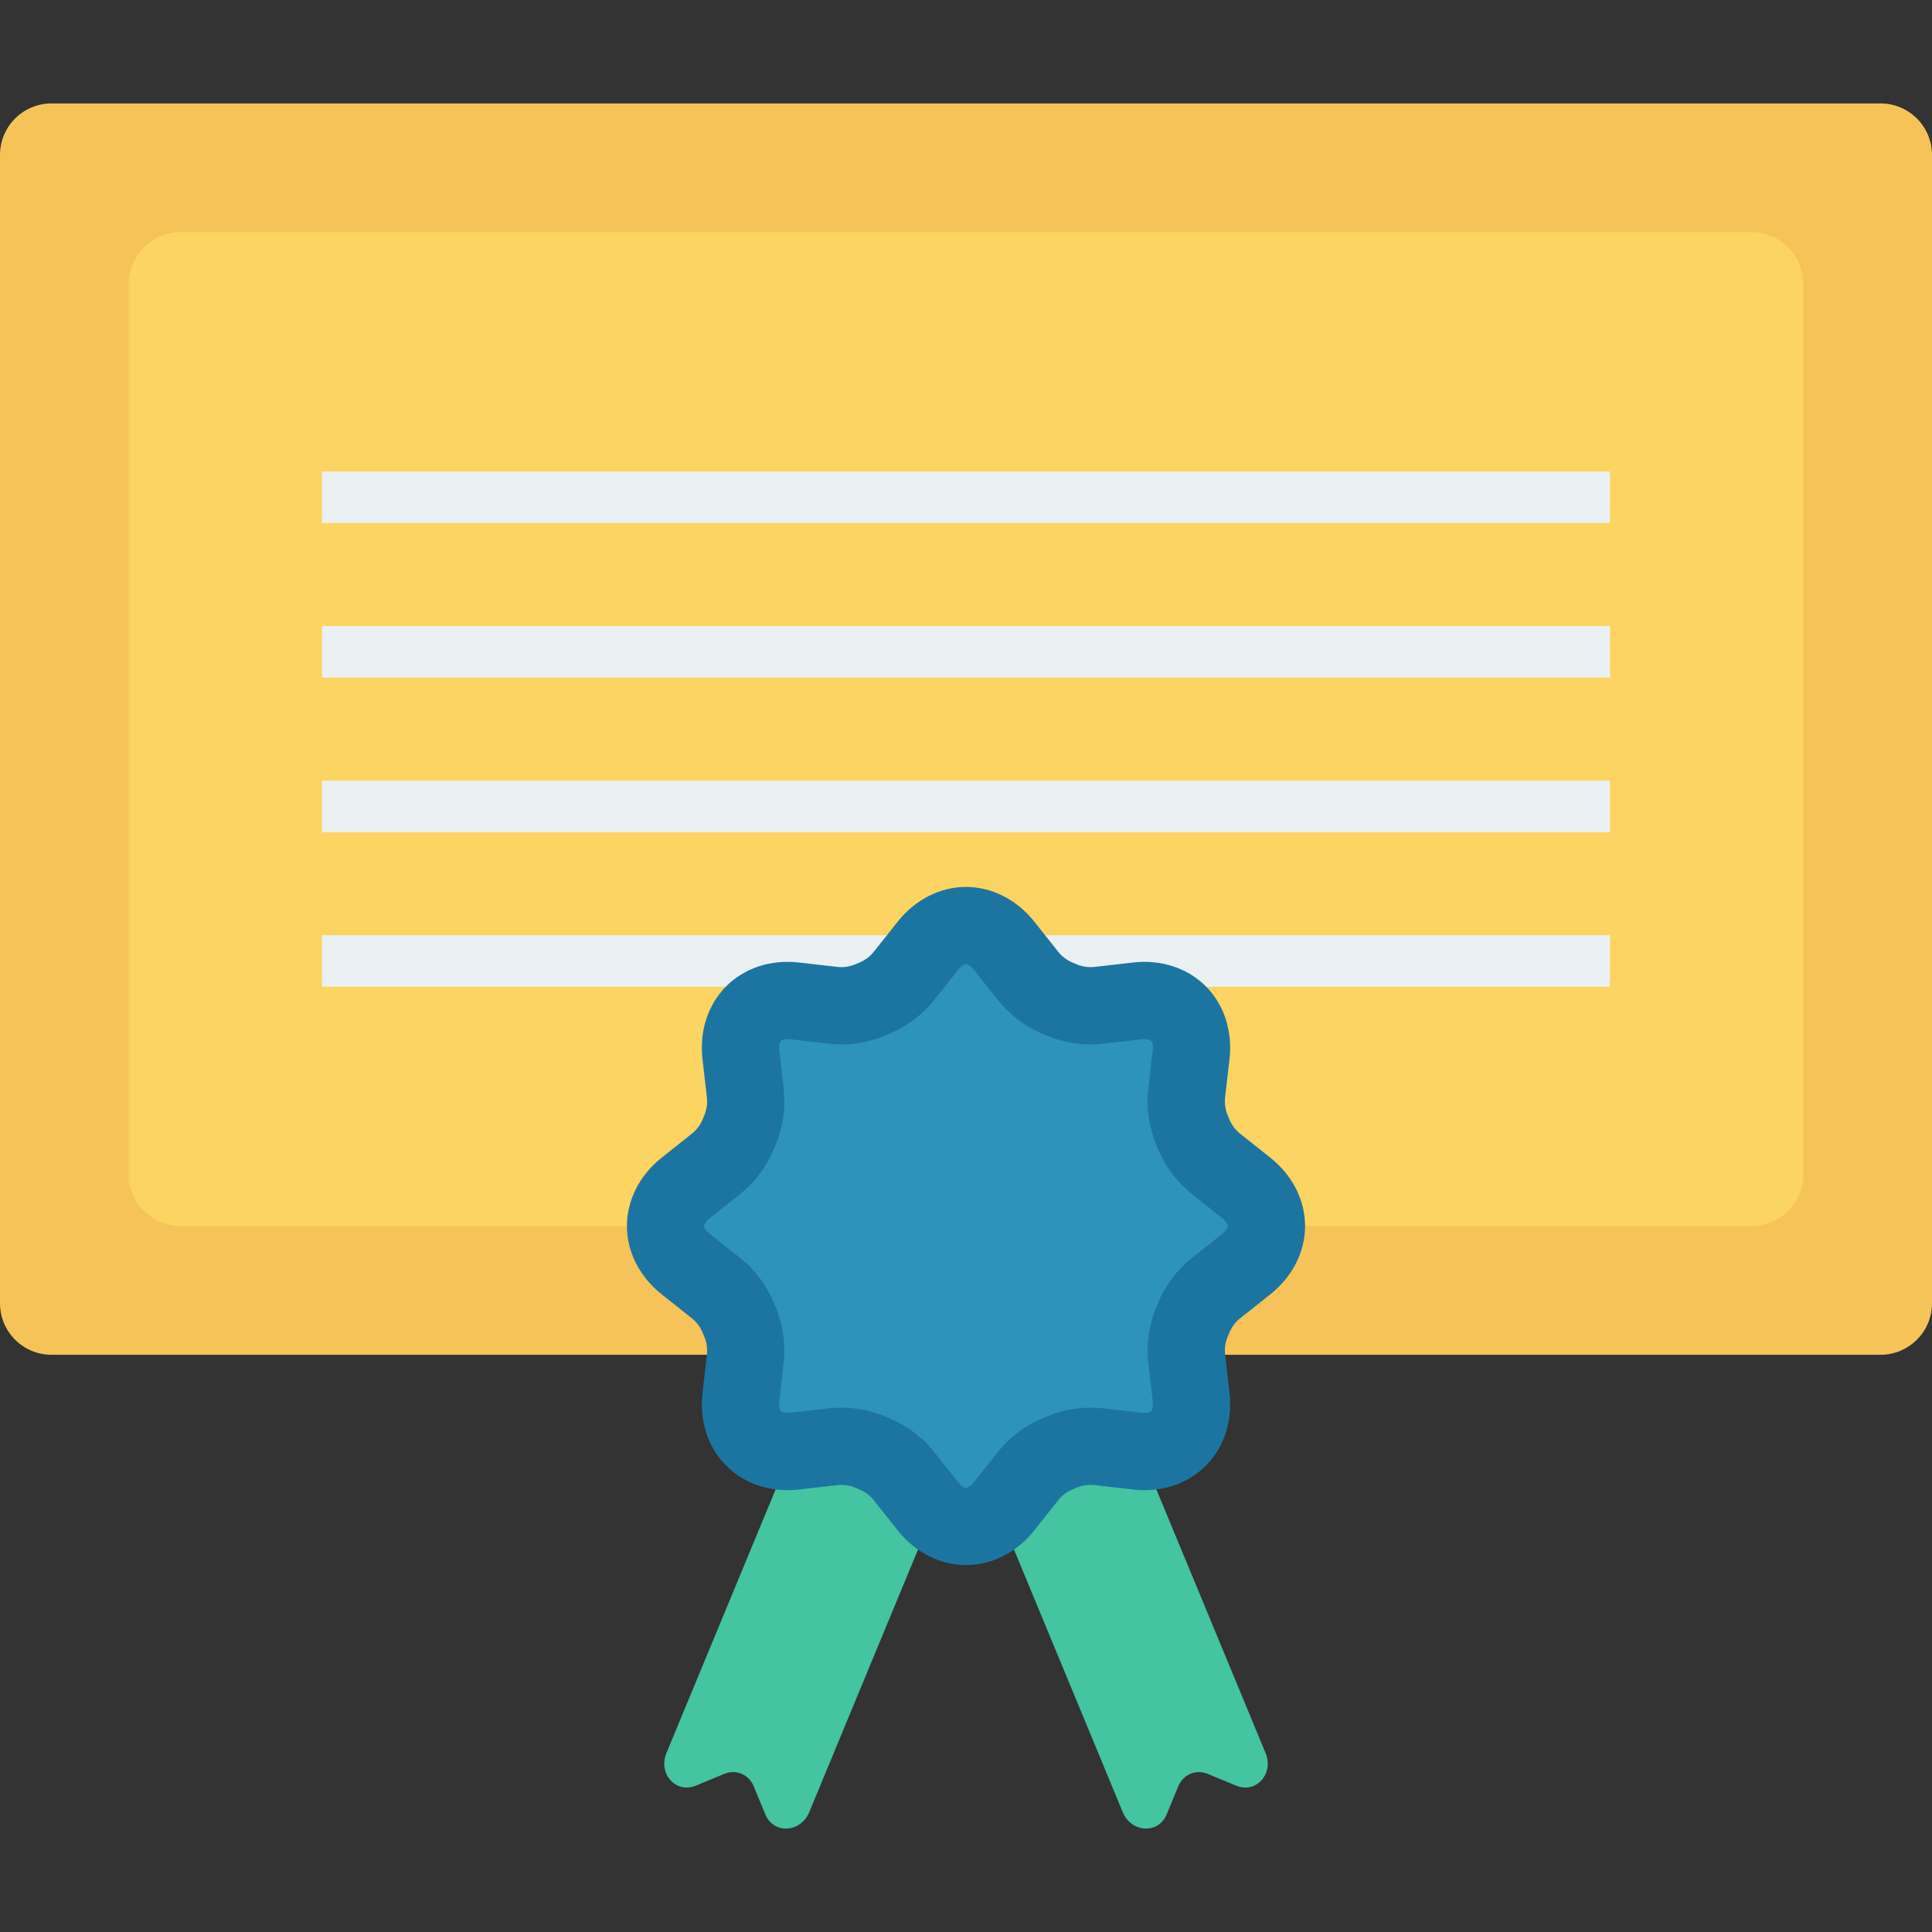 <?xml version="1.0" encoding="iso-8859-1"?>
<!-- Generator: Adobe Illustrator 19.0.0, SVG Export Plug-In . SVG Version: 6.00 Build 0)  -->
<svg version="1.1" id="Capa_1" xmlns="http://www.w3.org/2000/svg" xmlns:xlink="http://www.w3.org/1999/xlink" x="0px" y="0px"
	 viewBox="0 0 468.293 468.293" style="enable-background:new 0 0 468.293 468.293;" xml:space="preserve">
<rect x="0" y="0" width="468.293" height="468.293" fill="#333333" stroke="none"/>
<path style="fill:#F6C358;" d="M455.805,328.383H12.488C5.591,328.383,0,322.792,0,315.896V37.559
	c0-6.897,5.591-12.488,12.488-12.488h443.317c6.897,0,12.488,5.591,12.488,12.488v278.337
	C468.293,322.792,462.702,328.383,455.805,328.383z"/>
<path style="fill:#FCD462;" d="M31.219,284.674V68.777c0-6.897,5.591-12.488,12.488-12.488h380.878
	c6.897,0,12.488,5.591,12.488,12.488v215.896c0,6.897-5.591,12.488-12.488,12.488H43.706
	C36.81,297.162,31.219,291.571,31.219,284.674z"/>
<g>
	<rect x="78.049" y="114.288" style="fill:#EBF0F3;" width="312.195" height="12.488"/>
	<rect x="78.049" y="151.752" style="fill:#EBF0F3;" width="312.195" height="12.488"/>
	<rect x="78.049" y="189.215" style="fill:#EBF0F3;" width="312.195" height="12.488"/>
	<rect x="78.049" y="226.679" style="fill:#EBF0F3;" width="312.195" height="12.488"/>
</g>
<g>
	<path style="fill:#44C4A1;" d="M185.525,439.822l-2.85-6.882c-1.185-2.86-4.29-4.146-7.15-2.962l-6.882,2.85
		c-4.798,1.987-9.183-2.904-7.104-7.924l37.996-91.731l34.612,14.337l-37.996,91.731
		C194.071,444.262,187.512,444.619,185.525,439.822z"/>
	<path style="fill:#44C4A1;" d="M282.769,439.822l2.85-6.882c1.185-2.86,4.29-4.146,7.15-2.962l6.882,2.85
		c4.798,1.987,9.183-2.904,7.104-7.924l-37.996-91.731l-34.612,14.337l37.996,91.731
		C274.222,444.262,280.782,444.619,282.769,439.822z"/>
</g>
<path style="fill:#1C75A1;" d="M234.145,379.357c-6.271,0-12.308-3.073-16.558-8.421l-5.799-7.299
	c-0.912-1.152-2.11-2.055-3.466-2.616l-1.079-0.451c-1.338-0.549-2.826-0.756-4.29-0.598l-9.262,1.061
	c-6.771,0.799-13.223-1.317-17.662-5.75c-4.436-4.439-6.53-10.872-5.753-17.665l1.061-9.262c0.168-1.457-0.04-2.945-0.601-4.299
	l-0.442-1.067c-0.561-1.354-1.466-2.555-2.613-3.463l-7.302-5.799c-5.351-4.25-8.421-10.287-8.421-16.561
	c-0.003-6.268,3.067-12.305,8.418-16.561l7.302-5.799c1.149-0.909,2.055-2.11,2.619-3.47l0.439-1.061
	c0.561-1.354,0.768-2.841,0.601-4.299l-1.061-9.262c-0.777-6.793,1.317-13.226,5.753-17.665c4.439-4.433,10.863-6.549,17.665-5.75
	l9.262,1.061c1.457,0.171,2.948-0.043,4.299-0.604l1.055-0.439c1.372-0.567,2.567-1.47,3.482-2.616l5.796-7.305
	c4.25-5.348,10.287-8.421,16.558-8.421c6.274,0,12.311,3.073,16.561,8.421l5.799,7.305c0.912,1.146,2.104,2.049,3.454,2.604
	l1.095,0.457c1.338,0.561,2.832,0.762,4.287,0.598l9.259-1.061c6.774-0.799,13.223,1.311,17.662,5.75
	c4.436,4.433,6.534,10.872,5.756,17.665l-1.064,9.262c-0.168,1.451,0.043,2.945,0.604,4.299l0.442,1.067
	c0.561,1.354,1.463,2.555,2.61,3.463l7.305,5.799c5.351,4.256,8.421,10.287,8.421,16.561s-3.07,12.305-8.421,16.561l-7.302,5.799
	c-1.149,0.909-2.052,2.11-2.613,3.463l-0.442,1.067c-0.561,1.354-0.768,2.841-0.601,4.299l1.061,9.262
	c0.777,6.793-1.317,13.226-5.753,17.665c-4.433,4.433-10.863,6.549-17.668,5.75l-9.259-1.061c-1.47-0.159-2.951,0.049-4.305,0.604
	l-1.052,0.439c-1.369,0.567-2.567,1.47-3.476,2.616l-5.799,7.305C246.456,376.284,240.42,379.357,234.145,379.357z"/>
<path style="fill:#2D93BA;" d="M234.145,360.625c-0.332,0-1.11-0.36-1.893-1.341l-5.796-7.299
	c-2.866-3.622-6.668-6.494-10.976-8.274l-1.012-0.421c-3.436-1.409-6.948-2.098-10.555-2.098c-0.994,0-1.988,0.049-2.979,0.159
	l-9.375,1.073l-0.671,0.043c-0.817,0-1.405-0.22-1.625-0.439c-0.223-0.22-0.521-1.024-0.378-2.28l1.061-9.256
	c0.53-4.61-0.128-9.317-1.905-13.604l-0.442-1.067c-1.78-4.293-4.643-8.091-8.284-10.976l-7.287-5.787
	c-0.982-0.78-1.338-1.555-1.338-1.89c0-0.341,0.36-1.116,1.348-1.902l7.29-5.787c3.613-2.86,6.485-6.659,8.271-10.963l0.445-1.073
	c1.774-4.28,2.433-8.988,1.902-13.604l-1.061-9.256c-0.143-1.25,0.155-2.055,0.393-2.293c0.189-0.183,0.735-0.421,1.604-0.421
	c0.207,0,0.415,0.012,0.625,0.037l9.317,1.067c1.003,0.116,2.061,0.177,3.116,0.177c3.622,0,7.152-0.701,10.5-2.091l1.067-0.445
	c4.244-1.75,8.037-4.604,10.927-8.226l5.826-7.348c0.774-0.97,1.552-1.329,1.884-1.329s1.113,0.36,1.896,1.341l5.793,7.299
	c2.909,3.659,6.713,6.518,11.006,8.287l0.991,0.415c3.32,1.39,6.866,2.098,10.521,2.098c1.034,0,2.067-0.055,3.095-0.171
	l9.284-1.067l0.674-0.043c0.817,0,1.396,0.213,1.613,0.427c0.238,0.238,0.534,1.043,0.39,2.293l-1.064,9.25
	c-0.53,4.604,0.128,9.311,1.909,13.61l0.442,1.067c1.78,4.299,4.643,8.091,8.28,10.976l7.293,5.787
	c0.976,0.774,1.335,1.555,1.335,1.89s-0.36,1.116-1.351,1.902l-7.29,5.787c-3.613,2.86-6.485,6.659-8.268,10.963l-0.442,1.067
	c-1.777,4.287-2.436,8.994-1.905,13.61l1.061,9.256c0.143,1.25-0.155,2.055-0.393,2.293c-0.192,0.189-0.735,0.421-1.607,0.421
	c-0.207,0-0.415-0.012-0.628-0.037l-9.311-1.067c-1.113-0.122-2.104-0.171-3.091-0.171c-3.607,0-7.122,0.689-10.448,2.049
	l-1.165,0.488c-4.256,1.762-8.055,4.628-10.939,8.268l-5.79,7.293C235.258,360.265,234.478,360.625,234.145,360.625z"/>
<g>
</g>
<g>
</g>
<g>
</g>
<g>
</g>
<g>
</g>
<g>
</g>
<g>
</g>
<g>
</g>
<g>
</g>
<g>
</g>
<g>
</g>
<g>
</g>
<g>
</g>
<g>
</g>
<g>
</g>
</svg>
